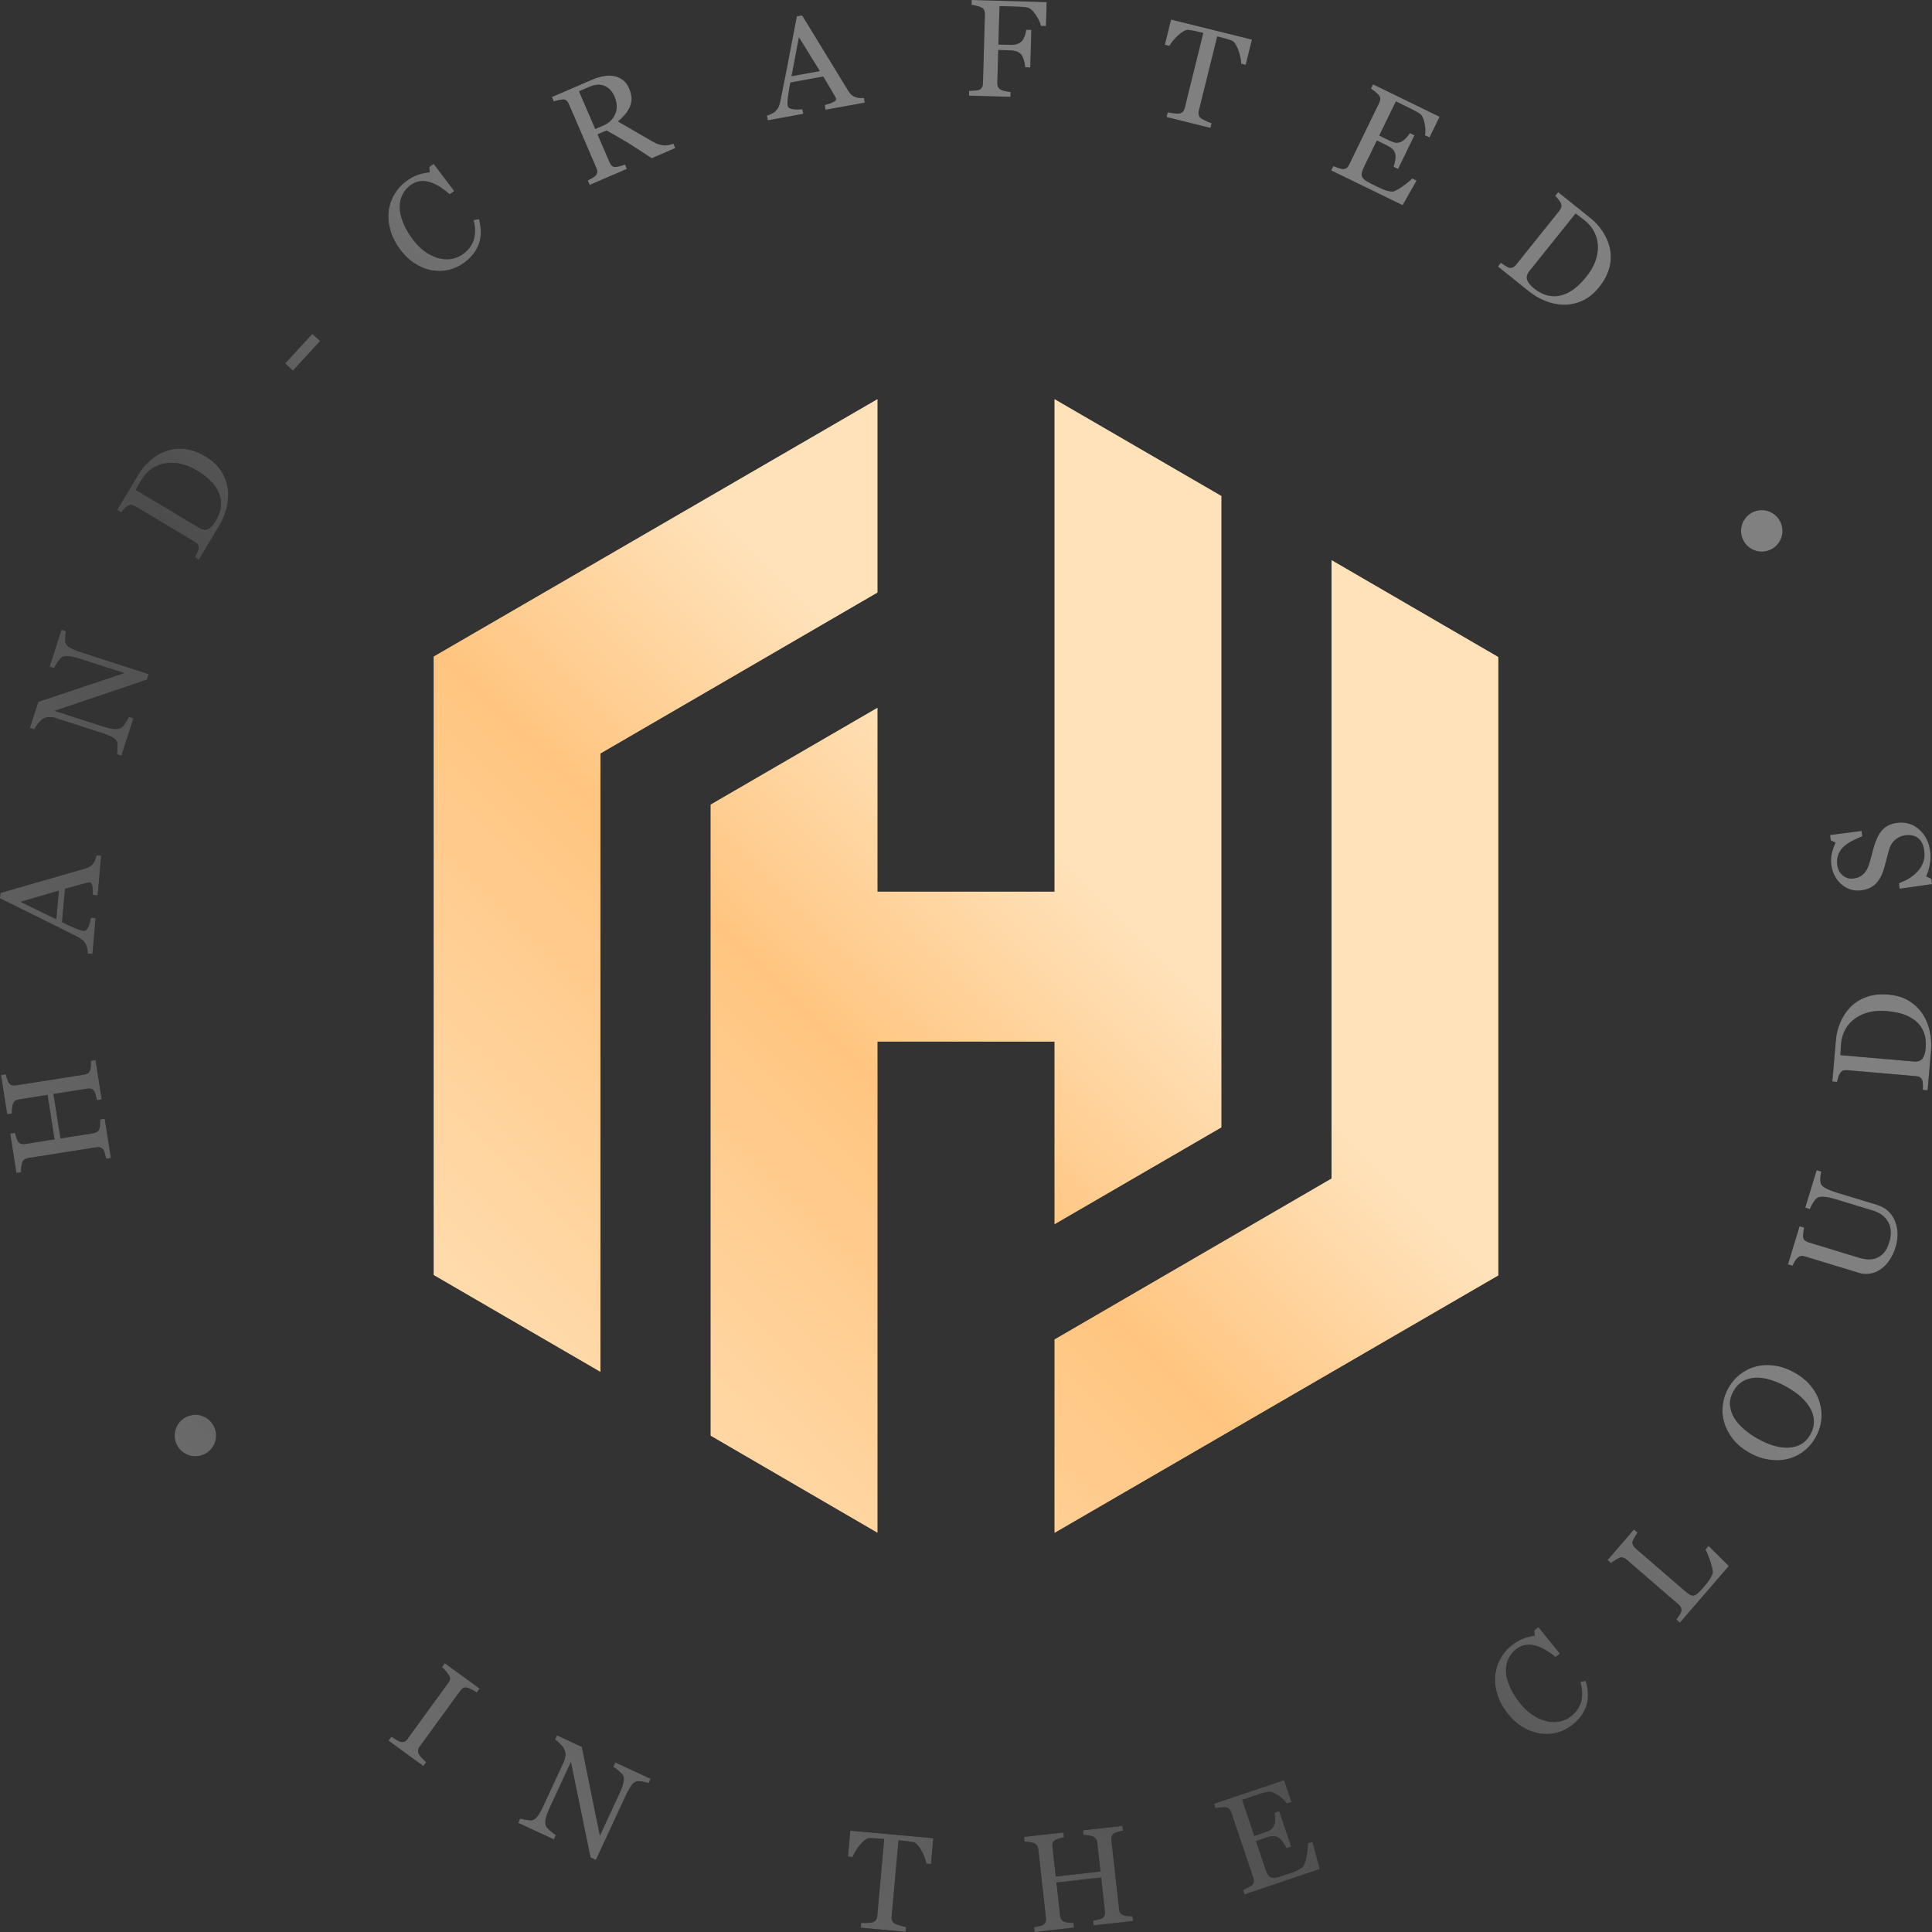 <?xml version="1.0" encoding="UTF-8"?>
<svg width="98px" height="98px" viewBox="0 0 98 98" version="1.1" xmlns="http://www.w3.org/2000/svg" xmlns:xlink="http://www.w3.org/1999/xlink">
    <rect x="0" y="0" width="98" height="98" fill="#333333" stroke="none"/>
    <title>logo</title>
    <defs>
        <linearGradient x1="105.17%" y1="1.74147944e-13%" x2="5.78221255e-13%" y2="100%" id="linearGradient-1">
            <stop stop-color="#FFFFFF" stop-opacity="0.5" offset="0%"></stop>
            <stop stop-color="#FFFFFF" stop-opacity="0.5" offset="36.974%"></stop>
            <stop stop-color="#FFFFFF" stop-opacity="0.5" offset="41.53%"></stop>
            <stop stop-color="#9A9A9A" stop-opacity="0.5" offset="60.91%"></stop>
            <stop stop-color="#FFFFFF" stop-opacity="0.5" offset="100%"></stop>
        </linearGradient>
        <path d="M78.033,82.535 L79.125,83.878 L78.905,84.051 C78.772,83.941 78.616,83.83 78.437,83.72 C78.258,83.61 78.087,83.531 77.926,83.484 C77.744,83.43 77.567,83.414 77.394,83.438 C77.222,83.462 77.059,83.533 76.907,83.653 C76.733,83.789 76.601,83.955 76.512,84.15 C76.422,84.344 76.382,84.56 76.391,84.797 C76.401,85.024 76.464,85.272 76.58,85.543 C76.697,85.814 76.864,86.088 77.08,86.364 C77.272,86.608 77.478,86.808 77.7,86.963 C77.921,87.118 78.15,87.228 78.386,87.292 C78.62,87.355 78.849,87.367 79.074,87.33 C79.298,87.293 79.507,87.199 79.701,87.047 C79.847,86.933 79.962,86.805 80.048,86.664 C80.135,86.522 80.193,86.379 80.224,86.233 C80.251,86.084 80.26,85.932 80.249,85.778 C80.239,85.624 80.209,85.471 80.159,85.319 L80.437,85.257 C80.579,85.757 80.587,86.188 80.459,86.55 C80.332,86.913 80.092,87.232 79.741,87.507 C79.513,87.686 79.259,87.813 78.98,87.887 C78.7,87.961 78.414,87.977 78.12,87.935 C77.828,87.891 77.539,87.785 77.254,87.617 C76.968,87.448 76.706,87.211 76.467,86.906 C76.228,86.601 76.057,86.288 75.956,85.966 C75.854,85.644 75.816,85.329 75.84,85.02 C75.864,84.714 75.949,84.426 76.096,84.154 C76.242,83.883 76.442,83.648 76.695,83.449 C76.883,83.302 77.072,83.191 77.261,83.118 C77.45,83.045 77.647,82.997 77.851,82.973 L77.818,82.703 L78.033,82.535 Z M61.579,91.494 L65.138,90.296 L65.511,91.404 L65.268,91.486 C65.169,91.337 65.017,91.193 64.811,91.057 C64.605,90.921 64.435,90.866 64.299,90.892 L64.143,90.928 C64.114,90.936 64.084,90.944 64.053,90.953 L63.848,91.016 L63.848,91.016 L63.01,91.297 L63.625,93.126 L64.144,92.951 C64.31,92.895 64.427,92.838 64.493,92.781 C64.559,92.724 64.609,92.649 64.642,92.556 C64.669,92.477 64.681,92.38 64.679,92.264 C64.678,92.148 64.666,92.041 64.646,91.945 L64.889,91.863 L65.494,93.662 L65.251,93.744 C65.208,93.643 65.148,93.541 65.071,93.438 C64.994,93.335 64.927,93.265 64.868,93.227 C64.773,93.165 64.678,93.136 64.584,93.139 C64.49,93.141 64.373,93.166 64.232,93.214 L63.714,93.388 L64.178,94.769 C64.225,94.908 64.271,95.014 64.318,95.087 C64.364,95.16 64.422,95.208 64.492,95.23 C64.562,95.253 64.648,95.253 64.749,95.232 C64.8,95.222 64.86,95.207 64.93,95.186 L65.452,95.016 L65.452,95.016 L65.659,94.94 C65.689,94.927 65.717,94.915 65.742,94.903 C65.822,94.867 65.901,94.823 65.981,94.771 C66.061,94.719 66.113,94.667 66.136,94.616 C66.201,94.478 66.252,94.286 66.29,94.039 L66.326,93.775 C66.339,93.659 66.345,93.569 66.343,93.503 L66.576,93.424 L66.945,94.809 L63.127,96.094 L63.049,95.864 L63.299,95.749 L63.299,95.749 L63.37,95.714 L63.37,95.714 L63.468,95.656 C63.479,95.648 63.488,95.641 63.495,95.635 C63.554,95.579 63.587,95.521 63.597,95.46 C63.607,95.399 63.598,95.328 63.571,95.248 L62.458,91.941 C62.434,91.87 62.401,91.811 62.359,91.764 C62.317,91.716 62.252,91.688 62.165,91.679 C62.097,91.671 62.01,91.672 61.904,91.684 C61.799,91.695 61.716,91.709 61.656,91.724 L61.579,91.494 Z M82.882,77.583 L83.065,77.742 C83.025,77.792 82.98,77.862 82.929,77.952 L82.849,78.102 C82.84,78.122 82.832,78.139 82.826,78.154 C82.796,78.231 82.797,78.302 82.828,78.367 C82.86,78.431 82.904,78.488 82.961,78.538 L85.426,80.669 L85.581,80.796 C85.628,80.832 85.67,80.86 85.706,80.882 C85.779,80.925 85.85,80.941 85.92,80.929 C85.986,80.917 86.057,80.875 86.134,80.805 L86.267,80.673 L86.267,80.673 L86.434,80.487 L86.434,80.487 L86.601,80.283 L86.601,80.283 C86.657,80.211 86.707,80.14 86.75,80.069 C86.792,79.999 86.826,79.931 86.851,79.865 C86.877,79.798 86.887,79.741 86.88,79.693 C86.866,79.582 86.831,79.44 86.777,79.268 L86.733,79.134 C86.653,78.9 86.578,78.722 86.51,78.599 L86.668,78.416 L87.693,79.437 L85.213,82.308 L85.029,82.149 L85.167,81.953 L85.167,81.953 C85.226,81.867 85.262,81.803 85.275,81.76 C85.297,81.689 85.297,81.623 85.274,81.562 C85.251,81.502 85.206,81.442 85.139,81.384 L82.51,79.111 C82.452,79.06 82.391,79.026 82.329,79.007 C82.267,78.988 82.197,78.996 82.119,79.031 C82.064,79.052 81.996,79.09 81.914,79.145 C81.832,79.199 81.769,79.248 81.726,79.292 L81.542,79.133 L82.882,77.583 Z M51.942,93.176 L53.944,92.952 L53.971,93.194 L53.903,93.206 L53.903,93.206 L53.741,93.25 L53.741,93.25 L53.593,93.302 C53.573,93.31 53.556,93.317 53.542,93.324 C53.468,93.36 53.421,93.411 53.402,93.477 C53.383,93.544 53.378,93.614 53.386,93.689 L53.553,95.185 L55.82,94.932 L55.657,93.47 C55.649,93.398 55.627,93.333 55.59,93.276 C55.554,93.219 55.498,93.178 55.422,93.152 C55.357,93.13 55.28,93.112 55.19,93.099 C55.101,93.086 55.024,93.081 54.96,93.083 L54.933,92.842 L56.935,92.618 L56.962,92.86 L56.894,92.872 L56.894,92.872 L56.732,92.916 L56.732,92.916 L56.584,92.968 C56.564,92.976 56.547,92.983 56.532,92.99 C56.458,93.026 56.412,93.077 56.393,93.144 C56.374,93.21 56.369,93.281 56.377,93.355 L56.765,96.833 C56.774,96.913 56.794,96.978 56.826,97.03 C56.858,97.081 56.915,97.123 56.997,97.155 C57.038,97.171 57.108,97.184 57.209,97.193 C57.31,97.203 57.389,97.205 57.446,97.201 L57.473,97.443 L55.471,97.666 L55.444,97.425 L55.678,97.378 C55.78,97.357 55.849,97.336 55.886,97.314 C55.951,97.279 55.996,97.232 56.022,97.173 C56.047,97.114 56.055,97.04 56.045,96.952 L55.854,95.235 L53.587,95.488 L53.774,97.167 C53.783,97.246 53.803,97.312 53.836,97.363 C53.868,97.415 53.924,97.457 54.006,97.489 C54.047,97.505 54.118,97.518 54.219,97.527 C54.319,97.537 54.398,97.539 54.455,97.535 L54.482,97.777 L52.48,98 L52.453,97.759 L52.687,97.712 C52.789,97.691 52.859,97.67 52.895,97.647 C52.96,97.613 53.005,97.566 53.031,97.507 C53.056,97.447 53.064,97.374 53.054,97.285 L52.666,93.804 C52.658,93.731 52.636,93.667 52.6,93.61 C52.564,93.553 52.507,93.512 52.431,93.486 C52.367,93.463 52.289,93.446 52.2,93.433 C52.11,93.42 52.033,93.415 51.969,93.417 L51.942,93.176 Z M89.076,69.313 C89.376,69.236 89.693,69.222 90.027,69.271 C90.362,69.32 90.696,69.439 91.03,69.626 C91.366,69.815 91.641,70.04 91.855,70.301 C92.069,70.563 92.219,70.843 92.304,71.142 C92.391,71.435 92.418,71.732 92.384,72.035 C92.35,72.337 92.256,72.627 92.1,72.903 C91.935,73.197 91.727,73.438 91.477,73.626 C91.227,73.814 90.953,73.942 90.656,74.01 C90.362,74.081 90.049,74.09 89.716,74.038 C89.384,73.985 89.06,73.871 88.746,73.695 C88.402,73.501 88.126,73.275 87.917,73.017 C87.708,72.758 87.558,72.479 87.467,72.18 C87.377,71.883 87.35,71.582 87.386,71.277 C87.421,70.971 87.515,70.683 87.667,70.412 C87.824,70.132 88.025,69.897 88.27,69.708 C88.515,69.518 88.784,69.387 89.076,69.313 Z M88.392,70.074 C88.205,70.186 88.052,70.349 87.932,70.562 C87.798,70.8 87.739,71.034 87.754,71.262 C87.77,71.491 87.84,71.709 87.963,71.917 C88.083,72.115 88.246,72.304 88.453,72.484 C88.66,72.665 88.893,72.828 89.151,72.973 C89.438,73.134 89.71,73.253 89.97,73.331 C90.23,73.409 90.48,73.442 90.722,73.431 C90.957,73.422 91.169,73.364 91.359,73.256 C91.549,73.148 91.708,72.981 91.835,72.754 C91.955,72.541 92.013,72.322 92.009,72.095 C92.006,71.868 91.945,71.65 91.826,71.443 C91.708,71.23 91.548,71.034 91.348,70.854 C91.148,70.675 90.907,70.507 90.625,70.348 C90.335,70.185 90.052,70.064 89.778,69.984 C89.504,69.904 89.25,69.871 89.018,69.885 C88.788,69.899 88.579,69.962 88.392,70.074 Z M43.132,92.86 L47.341,93.241 L47.223,94.553 L46.988,94.531 C46.975,94.448 46.946,94.347 46.903,94.23 C46.86,94.113 46.81,94.001 46.753,93.895 C46.695,93.785 46.628,93.687 46.555,93.601 C46.481,93.515 46.408,93.463 46.334,93.445 L46.258,93.43 L46.258,93.43 L46.07,93.401 L46.07,93.401 L45.916,93.382 L45.916,93.382 L45.577,93.349 L45.227,97.216 C45.22,97.291 45.23,97.361 45.256,97.426 C45.282,97.492 45.333,97.545 45.41,97.586 L45.502,97.623 L45.502,97.623 L45.661,97.674 L45.661,97.674 C45.789,97.713 45.889,97.737 45.962,97.746 L45.94,97.988 L43.658,97.782 L43.68,97.54 L43.974,97.539 L43.974,97.539 L44.141,97.531 C44.187,97.526 44.223,97.52 44.249,97.512 C44.327,97.489 44.386,97.452 44.426,97.399 C44.466,97.347 44.49,97.274 44.499,97.181 L44.851,93.283 L44.49,93.253 L44.49,93.253 L44.391,93.247 C44.286,93.241 44.186,93.239 44.089,93.242 C44.014,93.244 43.932,93.282 43.844,93.355 C43.756,93.429 43.673,93.513 43.596,93.61 C43.519,93.706 43.449,93.809 43.386,93.919 C43.324,94.029 43.279,94.12 43.251,94.193 L43.013,94.172 L43.132,92.86 Z M92.149,59.36 L92.381,59.431 L92.369,59.483 L92.369,59.483 L92.348,59.623 C92.345,59.651 92.342,59.68 92.339,59.711 C92.327,59.836 92.333,59.943 92.359,60.032 C92.386,60.122 92.474,60.204 92.623,60.281 C92.771,60.357 92.959,60.43 93.185,60.499 L95.204,61.114 C95.461,61.192 95.668,61.314 95.825,61.479 C95.983,61.643 96.096,61.832 96.165,62.043 C96.23,62.252 96.259,62.459 96.252,62.666 C96.245,62.872 96.215,63.063 96.162,63.237 C96.077,63.516 95.965,63.754 95.825,63.95 C95.686,64.146 95.531,64.299 95.362,64.409 C95.193,64.518 95.017,64.584 94.834,64.61 C94.651,64.635 94.473,64.621 94.298,64.568 L91.554,63.731 C91.477,63.708 91.41,63.701 91.351,63.711 C91.292,63.72 91.229,63.756 91.162,63.819 C91.115,63.865 91.069,63.927 91.025,64.006 C90.98,64.086 90.948,64.152 90.927,64.205 L90.694,64.134 L91.284,62.201 L91.516,62.271 C91.499,62.333 91.486,62.413 91.475,62.511 L91.462,62.674 C91.461,62.696 91.461,62.714 91.462,62.73 C91.465,62.813 91.494,62.876 91.547,62.919 C91.601,62.963 91.663,62.996 91.735,63.018 L94.3,63.8 C94.424,63.837 94.559,63.863 94.703,63.878 C94.848,63.892 94.991,63.877 95.134,63.832 C95.28,63.783 95.413,63.698 95.534,63.575 C95.655,63.452 95.754,63.263 95.832,63.008 C95.905,62.768 95.928,62.555 95.901,62.369 C95.874,62.183 95.813,62.024 95.717,61.893 C95.627,61.767 95.523,61.667 95.405,61.59 C95.288,61.514 95.164,61.456 95.033,61.416 L93.129,60.836 C92.887,60.762 92.684,60.719 92.52,60.707 C92.355,60.695 92.239,60.716 92.17,60.769 C92.092,60.828 92.018,60.919 91.947,61.042 L91.858,61.206 C91.834,61.254 91.816,61.295 91.803,61.329 L91.571,61.258 L92.149,59.36 Z M28.256,88.026 L29.512,88.61 L30.429,93.116 L31.401,91.022 C31.52,90.766 31.595,90.561 31.626,90.408 C31.657,90.255 31.652,90.141 31.611,90.067 C31.571,90.001 31.494,89.919 31.38,89.82 C31.266,89.722 31.176,89.655 31.11,89.619 L31.212,89.399 L33.002,90.23 L32.9,90.451 C32.87,90.438 32.831,90.426 32.783,90.413 L32.61,90.376 L32.61,90.376 C32.475,90.352 32.375,90.344 32.308,90.353 C32.209,90.37 32.113,90.446 32.019,90.581 C31.925,90.716 31.826,90.896 31.721,91.121 L30.225,94.345 L29.955,94.22 L28.959,89.379 L27.905,91.65 C27.787,91.904 27.712,92.107 27.681,92.259 C27.65,92.41 27.654,92.53 27.693,92.619 C27.72,92.686 27.798,92.774 27.929,92.883 L28.065,92.993 C28.085,93.008 28.102,93.021 28.119,93.032 L28.195,93.082 L28.195,93.082 L28.092,93.302 L26.287,92.464 L26.389,92.243 L26.441,92.26 L26.441,92.26 L26.596,92.295 L26.596,92.295 L26.7,92.314 C26.849,92.339 26.947,92.345 26.993,92.331 C27.093,92.307 27.183,92.242 27.265,92.135 C27.306,92.082 27.354,92.006 27.408,91.908 L27.524,91.68 C27.545,91.638 27.566,91.592 27.589,91.544 L28.595,89.375 C28.639,89.28 28.667,89.177 28.678,89.067 C28.689,88.956 28.679,88.862 28.647,88.785 C28.604,88.682 28.531,88.577 28.426,88.469 C28.321,88.361 28.231,88.287 28.154,88.246 L28.256,88.026 Z M94.614,50.593 C94.955,50.46 95.347,50.413 95.79,50.451 C96.201,50.487 96.551,50.595 96.839,50.775 C97.128,50.956 97.358,51.178 97.53,51.443 C97.702,51.709 97.822,52.002 97.89,52.322 C97.959,52.641 97.979,52.967 97.95,53.299 L97.777,55.303 L97.535,55.282 C97.539,55.238 97.541,55.185 97.54,55.123 L97.538,55.023 C97.535,54.916 97.527,54.845 97.514,54.81 C97.49,54.739 97.451,54.686 97.396,54.65 C97.34,54.614 97.272,54.593 97.19,54.586 L93.701,54.285 C93.624,54.278 93.554,54.285 93.49,54.306 C93.427,54.327 93.373,54.374 93.33,54.448 C93.29,54.516 93.259,54.59 93.236,54.67 L93.199,54.816 C93.194,54.838 93.19,54.859 93.187,54.879 L92.945,54.858 L93.127,52.745 C93.152,52.454 93.222,52.172 93.336,51.898 C93.45,51.624 93.592,51.389 93.762,51.193 C93.989,50.926 94.273,50.726 94.614,50.593 Z M94.103,51.658 C93.903,51.799 93.74,51.979 93.614,52.198 C93.487,52.417 93.412,52.666 93.388,52.946 L93.373,53.148 L93.373,53.148 L93.352,53.523 L93.352,53.523 L97.069,53.844 C97.275,53.862 97.424,53.814 97.514,53.701 C97.603,53.587 97.659,53.405 97.681,53.155 C97.706,52.867 97.676,52.61 97.593,52.386 C97.509,52.161 97.382,51.974 97.212,51.824 C97.034,51.667 96.822,51.545 96.576,51.458 C96.331,51.372 96.043,51.314 95.714,51.286 C95.389,51.258 95.092,51.276 94.822,51.339 C94.552,51.403 94.313,51.509 94.103,51.658 Z M22.561,84.367 L24.329,85.652 L24.186,85.849 C24.147,85.822 24.101,85.795 24.049,85.765 L23.966,85.721 C23.878,85.675 23.798,85.64 23.726,85.616 C23.639,85.587 23.566,85.588 23.506,85.621 C23.446,85.653 23.394,85.7 23.349,85.761 L21.284,88.602 C21.24,88.663 21.214,88.727 21.207,88.793 C21.199,88.86 21.218,88.93 21.262,89.005 C21.281,89.034 21.31,89.071 21.349,89.116 L21.417,89.191 C21.491,89.272 21.559,89.336 21.618,89.382 L21.475,89.579 L19.708,88.293 L19.851,88.097 L20.078,88.237 C20.178,88.298 20.252,88.335 20.302,88.349 C20.38,88.369 20.448,88.368 20.506,88.347 C20.564,88.326 20.619,88.278 20.673,88.204 L22.74,85.36 C22.787,85.295 22.816,85.234 22.827,85.176 C22.839,85.118 22.817,85.047 22.763,84.962 C22.737,84.92 22.704,84.875 22.664,84.825 L22.599,84.748 C22.53,84.667 22.469,84.606 22.419,84.563 L22.561,84.367 Z M92.833,42.355 L94.431,42.148 L94.462,42.423 C94.284,42.494 94.114,42.569 93.954,42.651 C93.793,42.732 93.65,42.83 93.526,42.945 C93.405,43.057 93.314,43.188 93.252,43.337 C93.189,43.487 93.17,43.663 93.192,43.867 C93.217,44.083 93.306,44.258 93.462,44.395 C93.617,44.531 93.794,44.588 93.994,44.565 C94.202,44.542 94.369,44.474 94.495,44.361 C94.622,44.248 94.718,44.094 94.786,43.898 L94.869,43.639 L94.869,43.639 L94.936,43.387 C94.976,43.221 95.021,43.059 95.069,42.902 C95.113,42.759 95.165,42.621 95.226,42.487 C95.286,42.353 95.361,42.233 95.451,42.129 C95.552,42.015 95.668,41.925 95.797,41.861 C95.927,41.797 96.081,41.755 96.26,41.735 C96.686,41.687 97.054,41.805 97.366,42.089 C97.678,42.373 97.86,42.749 97.913,43.215 C97.937,43.431 97.928,43.65 97.885,43.873 C97.843,44.095 97.782,44.29 97.705,44.457 L97.969,44.576 L98,44.848 L96.354,45.081 L96.323,44.806 C96.52,44.726 96.697,44.639 96.853,44.545 C97.008,44.45 97.151,44.333 97.279,44.192 C97.4,44.059 97.491,43.91 97.552,43.743 C97.614,43.577 97.633,43.389 97.609,43.181 C97.592,43.024 97.556,42.89 97.502,42.778 C97.448,42.666 97.38,42.578 97.297,42.514 C97.214,42.45 97.12,42.406 97.015,42.382 C96.911,42.358 96.793,42.354 96.661,42.368 C96.469,42.39 96.295,42.465 96.141,42.592 C95.987,42.72 95.879,42.896 95.817,43.121 L95.678,43.649 C95.628,43.848 95.579,44.02 95.532,44.165 C95.44,44.451 95.303,44.68 95.122,44.853 C94.941,45.026 94.69,45.131 94.371,45.167 C94.187,45.187 94.012,45.169 93.845,45.112 C93.678,45.055 93.525,44.965 93.385,44.84 C93.252,44.722 93.142,44.577 93.055,44.406 C92.968,44.234 92.914,44.051 92.892,43.856 C92.867,43.634 92.878,43.432 92.927,43.248 C92.975,43.065 93.036,42.896 93.11,42.74 L92.864,42.627 L92.833,42.355 Z M88.839,26.019 C89.342,25.729 89.984,25.901 90.274,26.403 C90.564,26.906 90.392,27.549 89.89,27.839 C89.387,28.129 88.745,27.957 88.455,27.454 C88.165,26.952 88.337,26.309 88.839,26.019 Z M9.386,71.908 C9.888,71.618 10.531,71.79 10.821,72.293 C11.111,72.795 10.939,73.438 10.436,73.728 C9.934,74.018 9.291,73.846 9.001,73.344 C8.711,72.841 8.883,72.198 9.386,71.908 Z M0.052,54.528 L0.292,54.491 C0.3,54.532 0.313,54.58 0.33,54.633 L0.359,54.717 C0.391,54.806 0.419,54.871 0.441,54.914 C0.48,54.986 0.534,55.03 0.601,55.046 C0.668,55.062 0.738,55.064 0.813,55.053 L4.269,54.51 C4.348,54.497 4.412,54.474 4.462,54.439 C4.512,54.405 4.551,54.346 4.58,54.263 C4.594,54.222 4.603,54.15 4.608,54.049 C4.613,53.948 4.612,53.869 4.606,53.812 L4.846,53.775 L5.158,55.765 L4.918,55.803 L4.861,55.571 L4.861,55.571 L4.824,55.444 C4.812,55.41 4.8,55.384 4.788,55.366 C4.75,55.303 4.701,55.26 4.641,55.237 C4.581,55.214 4.507,55.21 4.419,55.224 L2.713,55.492 L3.067,57.746 L4.736,57.483 C4.815,57.471 4.879,57.448 4.929,57.413 C4.979,57.379 5.018,57.32 5.047,57.237 C5.061,57.196 5.071,57.124 5.075,57.023 C5.08,56.922 5.079,56.843 5.073,56.786 L5.313,56.749 L5.625,58.739 L5.385,58.777 L5.328,58.545 C5.303,58.444 5.279,58.376 5.255,58.34 C5.217,58.277 5.168,58.234 5.108,58.211 C5.048,58.188 4.974,58.184 4.886,58.197 L1.427,58.741 C1.355,58.752 1.291,58.777 1.236,58.816 C1.181,58.855 1.142,58.913 1.12,58.99 C1.1,59.056 1.086,59.134 1.077,59.224 C1.068,59.314 1.066,59.391 1.072,59.455 L0.832,59.493 L0.519,57.502 L0.759,57.464 C0.771,57.527 0.793,57.603 0.826,57.691 L0.884,57.837 C0.893,57.857 0.901,57.873 0.908,57.888 C0.947,57.96 1.001,58.004 1.068,58.02 C1.135,58.036 1.206,58.038 1.28,58.027 L2.766,57.793 L2.412,55.539 L0.96,55.767 C0.888,55.779 0.824,55.804 0.769,55.842 C0.714,55.881 0.675,55.939 0.653,56.016 C0.633,56.082 0.619,56.16 0.61,56.25 C0.601,56.34 0.599,56.417 0.604,56.481 L0.365,56.519 L0.052,54.528 Z M79.038,9.748 L80.692,11.074 C80.92,11.257 81.116,11.472 81.28,11.719 C81.444,11.966 81.561,12.215 81.629,12.465 C81.724,12.802 81.732,13.149 81.653,13.507 C81.574,13.864 81.396,14.216 81.118,14.563 C80.86,14.885 80.575,15.116 80.265,15.256 C79.954,15.396 79.641,15.463 79.326,15.459 C79.009,15.453 78.699,15.39 78.395,15.27 C78.092,15.149 77.81,14.984 77.55,14.776 L75.982,13.518 L76.133,13.328 L76.263,13.421 L76.263,13.421 L76.347,13.475 C76.437,13.532 76.501,13.565 76.537,13.574 C76.609,13.593 76.675,13.59 76.736,13.564 C76.796,13.538 76.852,13.493 76.903,13.429 L79.094,10.695 C79.142,10.635 79.175,10.572 79.193,10.508 C79.211,10.444 79.202,10.373 79.164,10.296 C79.13,10.225 79.086,10.158 79.032,10.094 L78.931,9.982 C78.916,9.965 78.901,9.951 78.886,9.937 L79.038,9.748 Z M79.921,10.828 L77.587,13.74 C77.457,13.902 77.415,14.052 77.459,14.19 C77.504,14.328 77.624,14.475 77.819,14.632 C78.045,14.813 78.275,14.932 78.508,14.987 C78.741,15.042 78.967,15.041 79.186,14.983 C79.416,14.922 79.635,14.813 79.844,14.657 C80.052,14.501 80.259,14.294 80.466,14.036 C80.67,13.782 80.82,13.525 80.918,13.265 C81.015,13.005 81.06,12.747 81.052,12.49 C81.047,12.245 80.988,12.01 80.876,11.783 C80.764,11.556 80.599,11.355 80.38,11.179 L80.13,10.985 L80.13,10.985 L79.921,10.828 L79.921,10.828 Z M69.647,4.279 L73.023,5.922 L72.512,6.974 L72.281,6.862 C72.316,6.686 72.308,6.477 72.257,6.236 C72.206,5.994 72.123,5.835 72.008,5.759 L71.944,5.718 L71.944,5.718 L71.789,5.63 L71.789,5.63 L71.491,5.477 L71.491,5.477 L70.805,5.143 L69.961,6.878 L70.453,7.118 C70.611,7.194 70.734,7.236 70.821,7.241 C70.908,7.247 70.996,7.228 71.086,7.186 C71.16,7.148 71.237,7.087 71.317,7.003 C71.397,6.919 71.464,6.836 71.517,6.753 L71.747,6.865 L70.917,8.572 L70.687,8.46 C70.726,8.357 70.755,8.243 70.772,8.116 C70.79,7.988 70.791,7.891 70.776,7.822 C70.751,7.712 70.704,7.624 70.635,7.56 C70.566,7.496 70.465,7.432 70.332,7.367 L69.84,7.127 L69.203,8.438 C69.139,8.569 69.098,8.677 69.079,8.762 C69.061,8.847 69.069,8.922 69.103,8.987 C69.138,9.052 69.198,9.112 69.285,9.168 L69.358,9.213 L69.358,9.213 L69.551,9.317 L69.551,9.317 L69.938,9.507 C70.049,9.561 70.144,9.602 70.224,9.631 C70.306,9.661 70.393,9.685 70.487,9.704 C70.58,9.723 70.653,9.722 70.706,9.702 C70.848,9.649 71.02,9.548 71.221,9.399 L71.431,9.236 C71.521,9.163 71.589,9.102 71.634,9.054 L71.855,9.162 L71.147,10.407 L67.524,8.644 L67.63,8.426 L67.788,8.485 L67.788,8.485 L67.889,8.52 C67.998,8.556 68.072,8.575 68.109,8.575 C68.19,8.576 68.255,8.559 68.304,8.522 C68.354,8.485 68.397,8.429 68.434,8.353 L69.96,5.215 C69.993,5.147 70.011,5.082 70.014,5.019 C70.016,4.955 69.99,4.89 69.934,4.822 C69.892,4.769 69.829,4.709 69.746,4.643 C69.662,4.577 69.594,4.529 69.541,4.498 L69.647,4.279 Z M0.024,45.294 L4.336,44.052 C4.428,44.026 4.503,43.994 4.561,43.956 C4.62,43.917 4.678,43.862 4.737,43.789 C4.774,43.74 4.807,43.674 4.836,43.592 C4.865,43.51 4.883,43.44 4.89,43.384 L5.132,43.405 L4.953,45.419 L4.711,45.398 C4.716,45.219 4.706,45.07 4.682,44.95 C4.659,44.83 4.622,44.768 4.572,44.764 L4.538,44.762 L4.538,44.762 L4.454,44.769 L4.454,44.769 L3.297,45.083 L3.147,46.777 L3.428,46.914 L3.428,46.914 L3.714,47.04 L3.714,47.04 L3.866,47.105 C3.962,47.143 4.039,47.171 4.099,47.187 L4.206,47.212 C4.221,47.215 4.235,47.217 4.248,47.218 C4.339,47.226 4.415,47.161 4.478,47.022 C4.541,46.883 4.585,46.725 4.61,46.546 L4.851,46.567 L4.69,48.387 L4.448,48.366 C4.449,48.306 4.442,48.231 4.429,48.141 C4.415,48.05 4.392,47.975 4.361,47.915 C4.308,47.818 4.25,47.742 4.187,47.686 C4.125,47.63 4.037,47.573 3.923,47.515 L2.792,46.947 L2.792,46.947 L0,45.567 L0,45.567 L0.024,45.294 Z M1.045,45.745 L2.855,46.63 L2.983,45.179 L1.045,45.745 Z M59.401,0.992 L63.504,2.009 L63.187,3.288 L62.958,3.231 C62.958,3.146 62.945,3.043 62.921,2.92 C62.896,2.798 62.863,2.68 62.823,2.566 C62.782,2.448 62.732,2.341 62.672,2.245 C62.612,2.149 62.547,2.087 62.477,2.058 L62.32,2.003 L62.32,2.003 L62.074,1.931 L62.074,1.931 L61.743,1.848 L60.81,5.617 C60.792,5.69 60.791,5.76 60.807,5.829 C60.823,5.898 60.865,5.958 60.935,6.01 L60.97,6.032 L60.97,6.032 L61.087,6.095 L61.087,6.095 L61.17,6.136 C61.29,6.194 61.386,6.233 61.456,6.252 L61.398,6.488 L59.174,5.937 L59.232,5.701 L59.522,5.745 L59.522,5.745 L59.689,5.763 C59.735,5.765 59.772,5.765 59.799,5.761 C59.879,5.75 59.943,5.722 59.99,5.676 C60.038,5.63 60.073,5.562 60.096,5.471 L61.036,1.673 L60.684,1.588 L60.684,1.588 L60.587,1.566 C60.484,1.545 60.385,1.528 60.29,1.516 C60.214,1.506 60.128,1.531 60.03,1.591 C59.932,1.65 59.837,1.721 59.746,1.804 C59.655,1.887 59.57,1.978 59.492,2.077 C59.413,2.177 59.355,2.26 59.317,2.328 L59.085,2.271 L59.401,0.992 Z M3.119,31.94 L3.35,32.015 C3.342,32.046 3.334,32.086 3.328,32.135 L3.312,32.312 L3.312,32.312 C3.304,32.448 3.309,32.549 3.326,32.614 C3.355,32.71 3.442,32.796 3.588,32.873 C3.733,32.95 3.924,33.026 4.16,33.103 L7.542,34.193 L7.451,34.476 L2.77,36.058 L5.152,36.826 C5.419,36.912 5.63,36.961 5.784,36.974 C5.938,36.987 6.056,36.968 6.14,36.918 C6.203,36.883 6.281,36.795 6.373,36.652 L6.465,36.503 L6.465,36.503 L6.522,36.399 C6.529,36.385 6.534,36.373 6.537,36.363 L6.769,36.438 L6.158,38.333 L5.927,38.258 C5.934,38.228 5.941,38.187 5.946,38.134 L5.959,37.942 L5.959,37.942 L5.961,37.786 C5.959,37.721 5.952,37.675 5.94,37.648 C5.904,37.552 5.828,37.47 5.712,37.402 C5.635,37.356 5.517,37.304 5.357,37.246 L5.086,37.154 L5.086,37.154 L2.811,36.42 C2.712,36.388 2.606,36.373 2.495,36.376 C2.384,36.378 2.292,36.4 2.219,36.441 C2.122,36.496 2.027,36.582 1.933,36.699 C1.839,36.816 1.776,36.915 1.745,36.997 L1.514,36.922 L1.939,35.603 L6.298,34.14 L4.101,33.432 C3.832,33.345 3.62,33.296 3.464,33.284 C3.309,33.273 3.196,33.292 3.128,33.341 C3.067,33.389 2.995,33.475 2.911,33.6 C2.828,33.726 2.772,33.823 2.745,33.894 L2.514,33.819 L3.119,31.94 Z M49.288,0 L53.092,0.107 L53.058,1.321 L52.802,1.314 C52.759,1.132 52.665,0.937 52.519,0.727 C52.373,0.518 52.231,0.401 52.093,0.377 L52.018,0.366 L52.018,0.366 L51.842,0.349 L51.842,0.349 L51.512,0.333 L51.512,0.333 L50.699,0.31 L50.644,2.259 L51.201,2.275 C51.37,2.28 51.502,2.266 51.596,2.233 C51.69,2.2 51.772,2.148 51.84,2.077 C51.887,2.028 51.931,1.951 51.971,1.846 C52.012,1.741 52.039,1.629 52.054,1.508 L52.314,1.516 L52.26,3.42 L52.001,3.413 C51.997,3.312 51.977,3.198 51.94,3.069 C51.904,2.94 51.864,2.847 51.82,2.788 C51.754,2.702 51.669,2.642 51.567,2.608 C51.464,2.575 51.339,2.556 51.194,2.552 L50.636,2.536 L50.589,4.208 C50.587,4.284 50.6,4.351 50.628,4.411 C50.656,4.471 50.707,4.521 50.781,4.559 L50.814,4.573 L50.814,4.573 L50.924,4.605 L50.924,4.605 L51.002,4.624 C51.115,4.65 51.202,4.665 51.261,4.669 L51.254,4.911 L49.152,4.852 L49.158,4.61 L49.433,4.595 L49.433,4.595 C49.547,4.588 49.621,4.577 49.656,4.562 C49.725,4.534 49.776,4.492 49.808,4.434 C49.841,4.377 49.858,4.308 49.86,4.225 L49.959,0.724 C49.961,0.649 49.95,0.582 49.927,0.523 C49.903,0.464 49.852,0.415 49.773,0.376 C49.713,0.345 49.631,0.316 49.528,0.291 C49.425,0.265 49.342,0.249 49.281,0.243 L49.288,0 Z M8.28,22.934 C8.601,22.794 8.944,22.739 9.308,22.768 C9.673,22.798 10.046,22.927 10.428,23.156 C10.782,23.368 11.049,23.618 11.229,23.907 C11.41,24.196 11.519,24.497 11.558,24.81 C11.595,25.125 11.575,25.441 11.496,25.758 C11.418,26.075 11.293,26.377 11.122,26.662 L10.089,28.388 L9.881,28.263 C9.904,28.225 9.929,28.179 9.955,28.123 L10.027,27.965 L10.027,27.965 L10.062,27.863 C10.066,27.85 10.068,27.839 10.069,27.83 C10.079,27.756 10.066,27.691 10.032,27.634 C9.998,27.578 9.946,27.529 9.876,27.487 L6.872,25.687 C6.805,25.647 6.739,25.622 6.672,25.613 C6.606,25.604 6.537,25.623 6.466,25.671 C6.401,25.714 6.34,25.767 6.284,25.829 L6.232,25.889 L6.232,25.889 L6.149,25.995 L6.149,25.995 L5.94,25.87 L7.03,24.051 C7.18,23.8 7.366,23.577 7.588,23.381 C7.811,23.184 8.042,23.036 8.28,22.934 Z M7.707,23.773 C7.497,23.914 7.32,24.105 7.176,24.346 L7.018,24.62 L7.018,24.62 L6.891,24.849 L6.891,24.849 L10.092,26.766 C10.27,26.873 10.424,26.895 10.554,26.832 C10.685,26.77 10.815,26.631 10.943,26.416 C11.092,26.167 11.178,25.924 11.201,25.685 C11.225,25.446 11.193,25.222 11.105,25.013 C11.014,24.794 10.876,24.591 10.694,24.406 C10.511,24.221 10.278,24.043 9.994,23.873 C9.715,23.706 9.439,23.591 9.169,23.53 C8.899,23.469 8.637,23.46 8.383,23.502 C8.142,23.541 7.916,23.631 7.707,23.773 Z M40.419,0.83 L40.688,0.781 L43.03,4.61 C43.08,4.692 43.131,4.755 43.183,4.802 C43.236,4.848 43.305,4.89 43.391,4.927 C43.448,4.949 43.52,4.963 43.607,4.969 C43.694,4.976 43.765,4.975 43.822,4.967 L43.865,5.206 L41.877,5.568 L41.834,5.329 C42.007,5.286 42.148,5.237 42.257,5.183 C42.366,5.128 42.417,5.076 42.408,5.027 L42.4,4.993 L42.4,4.993 L42.371,4.914 L42.371,4.914 L41.761,3.882 L40.089,4.187 L40.031,4.494 L40.031,4.494 L39.964,4.968 L39.964,4.968 L39.948,5.146 C39.947,5.171 39.946,5.194 39.946,5.215 L39.95,5.324 C39.952,5.339 39.954,5.353 39.956,5.366 C39.973,5.456 40.056,5.512 40.206,5.536 C40.357,5.559 40.521,5.56 40.7,5.536 L40.743,5.775 L38.947,6.103 L38.903,5.864 L38.965,5.845 L38.965,5.845 L39.115,5.785 L39.115,5.785 C39.199,5.748 39.265,5.706 39.315,5.66 C39.393,5.583 39.451,5.507 39.489,5.432 C39.526,5.357 39.557,5.257 39.583,5.131 L39.919,3.438 L39.919,3.438 L40.419,0.83 L40.419,0.83 Z M40.525,1.886 L40.152,3.866 L41.585,3.605 L40.525,1.886 Z M15.842,16.936 L16.237,17.299 L14.859,18.801 L14.463,18.438 L15.842,16.936 Z M27.995,4.921 L30.052,4.035 C30.241,3.954 30.426,3.897 30.608,3.865 C30.79,3.832 30.967,3.83 31.138,3.858 C31.303,3.886 31.454,3.951 31.59,4.053 C31.725,4.155 31.834,4.301 31.916,4.492 C31.99,4.663 32.029,4.826 32.034,4.981 C32.038,5.135 32.01,5.283 31.949,5.424 C31.893,5.554 31.814,5.681 31.71,5.804 C31.607,5.926 31.485,6.045 31.346,6.16 L33.058,7.154 C33.204,7.24 33.327,7.297 33.427,7.325 C33.528,7.353 33.622,7.37 33.712,7.376 C33.778,7.379 33.855,7.371 33.943,7.351 L34.097,7.309 C34.119,7.302 34.14,7.295 34.158,7.288 L34.254,7.511 L33.054,8.028 L32.544,7.687 L32.544,7.687 L32.081,7.389 C32.008,7.343 31.937,7.299 31.868,7.257 C31.523,7.046 31.155,6.833 30.765,6.618 L30.31,6.814 L30.918,8.228 C30.95,8.302 30.989,8.361 31.036,8.407 C31.083,8.452 31.15,8.474 31.238,8.471 C31.267,8.469 31.309,8.463 31.363,8.45 L31.548,8.399 L31.548,8.399 L31.702,8.345 L31.702,8.345 L31.798,8.568 L29.913,9.38 L29.817,9.157 L30.026,9.041 L30.026,9.041 C30.117,8.989 30.177,8.947 30.208,8.914 C30.259,8.86 30.287,8.8 30.293,8.736 C30.299,8.671 30.284,8.598 30.249,8.517 L28.862,5.293 C28.83,5.219 28.792,5.159 28.747,5.111 C28.701,5.064 28.634,5.042 28.544,5.046 C28.483,5.05 28.408,5.062 28.317,5.082 L28.156,5.123 C28.133,5.13 28.111,5.137 28.091,5.144 L27.995,4.921 Z M21.996,8.309 L23.039,9.691 L22.812,9.856 C22.684,9.741 22.532,9.625 22.357,9.508 C22.182,9.392 22.014,9.307 21.854,9.254 C21.675,9.193 21.498,9.172 21.325,9.189 C21.152,9.207 20.987,9.273 20.83,9.387 C20.651,9.517 20.514,9.678 20.418,9.869 C20.321,10.06 20.273,10.275 20.274,10.511 C20.275,10.738 20.33,10.989 20.437,11.264 C20.544,11.539 20.7,11.818 20.907,12.102 C21.089,12.353 21.289,12.56 21.505,12.723 C21.72,12.886 21.945,13.004 22.178,13.076 C22.41,13.147 22.639,13.168 22.865,13.139 C23.091,13.11 23.303,13.023 23.502,12.878 C23.651,12.769 23.771,12.646 23.863,12.508 C23.954,12.369 24.017,12.228 24.053,12.083 C24.086,11.935 24.1,11.784 24.095,11.63 C24.09,11.475 24.065,11.321 24.021,11.167 L24.301,11.116 C24.425,11.62 24.417,12.051 24.277,12.409 C24.137,12.766 23.886,13.077 23.525,13.34 C23.291,13.51 23.033,13.627 22.751,13.692 C22.469,13.756 22.182,13.762 21.89,13.709 C21.6,13.655 21.315,13.539 21.036,13.36 C20.756,13.182 20.503,12.936 20.274,12.622 C20.046,12.309 19.887,11.989 19.797,11.664 C19.707,11.339 19.68,11.023 19.715,10.715 C19.75,10.41 19.846,10.125 20.002,9.859 C20.158,9.593 20.366,9.365 20.626,9.176 C20.819,9.035 21.012,8.931 21.203,8.865 C21.395,8.799 21.593,8.758 21.798,8.741 L21.775,8.47 L21.996,8.309 Z M29.37,4.631 L30.193,6.544 L30.605,6.367 C30.894,6.243 31.095,6.046 31.208,5.778 C31.321,5.51 31.308,5.216 31.171,4.898 C31.055,4.628 30.886,4.447 30.663,4.355 C30.44,4.264 30.187,4.279 29.904,4.401 L29.37,4.631 Z" id="path-2"></path>
        <linearGradient x1="98.658%" y1="1.74147944e-13%" x2="5.902%" y2="100%" id="linearGradient-3">
            <stop stop-color="#FFFFFF" stop-opacity="0.5" offset="0%"></stop>
            <stop stop-color="#FFFFFF" stop-opacity="0.5" offset="36.974%"></stop>
            <stop stop-color="#FFFFFF" stop-opacity="0.5" offset="41.53%"></stop>
            <stop stop-color="#FFC68C" stop-opacity="0.5" offset="60.91%"></stop>
            <stop stop-color="#FFFFFF" stop-opacity="0.5" offset="100%"></stop>
        </linearGradient>
        <path d="M67.542,28.414 L76,33.328 L76,64.695 L53.493,77.75 L53.493,67.944 L67.542,59.781 L67.542,28.414 Z M53.493,20.25 L61.951,25.159 L61.951,57.187 L53.493,62.096 L53.493,52.834 L44.507,52.834 L44.507,77.744 L36.049,72.823 L36.049,40.813 L44.507,35.904 L44.507,45.231 L53.493,45.231 L53.493,20.25 Z M44.507,20.25 L44.507,30.056 L30.458,38.219 L30.458,69.586 L22,64.672 L22,33.305 L44.507,20.25 Z" id="path-4"></path>
    </defs>
    <g id="Page-1" stroke="none" stroke-width="1" fill="none" fill-rule="evenodd">
        <g id="logo" fill-rule="nonzero">
            <g id="Group-2">
                <g id="Shape">
                    <use fill="#000000" xlink:href="#path-2"></use>
                    <use fill="url(#linearGradient-1)" xlink:href="#path-2"></use>
                </g>
                <g id="Combined-Shape">
                    <use fill="#FFC574" xlink:href="#path-4"></use>
                    <use fill="url(#linearGradient-3)" xlink:href="#path-4"></use>
                </g>
            </g>
        </g>
    </g>
</svg>